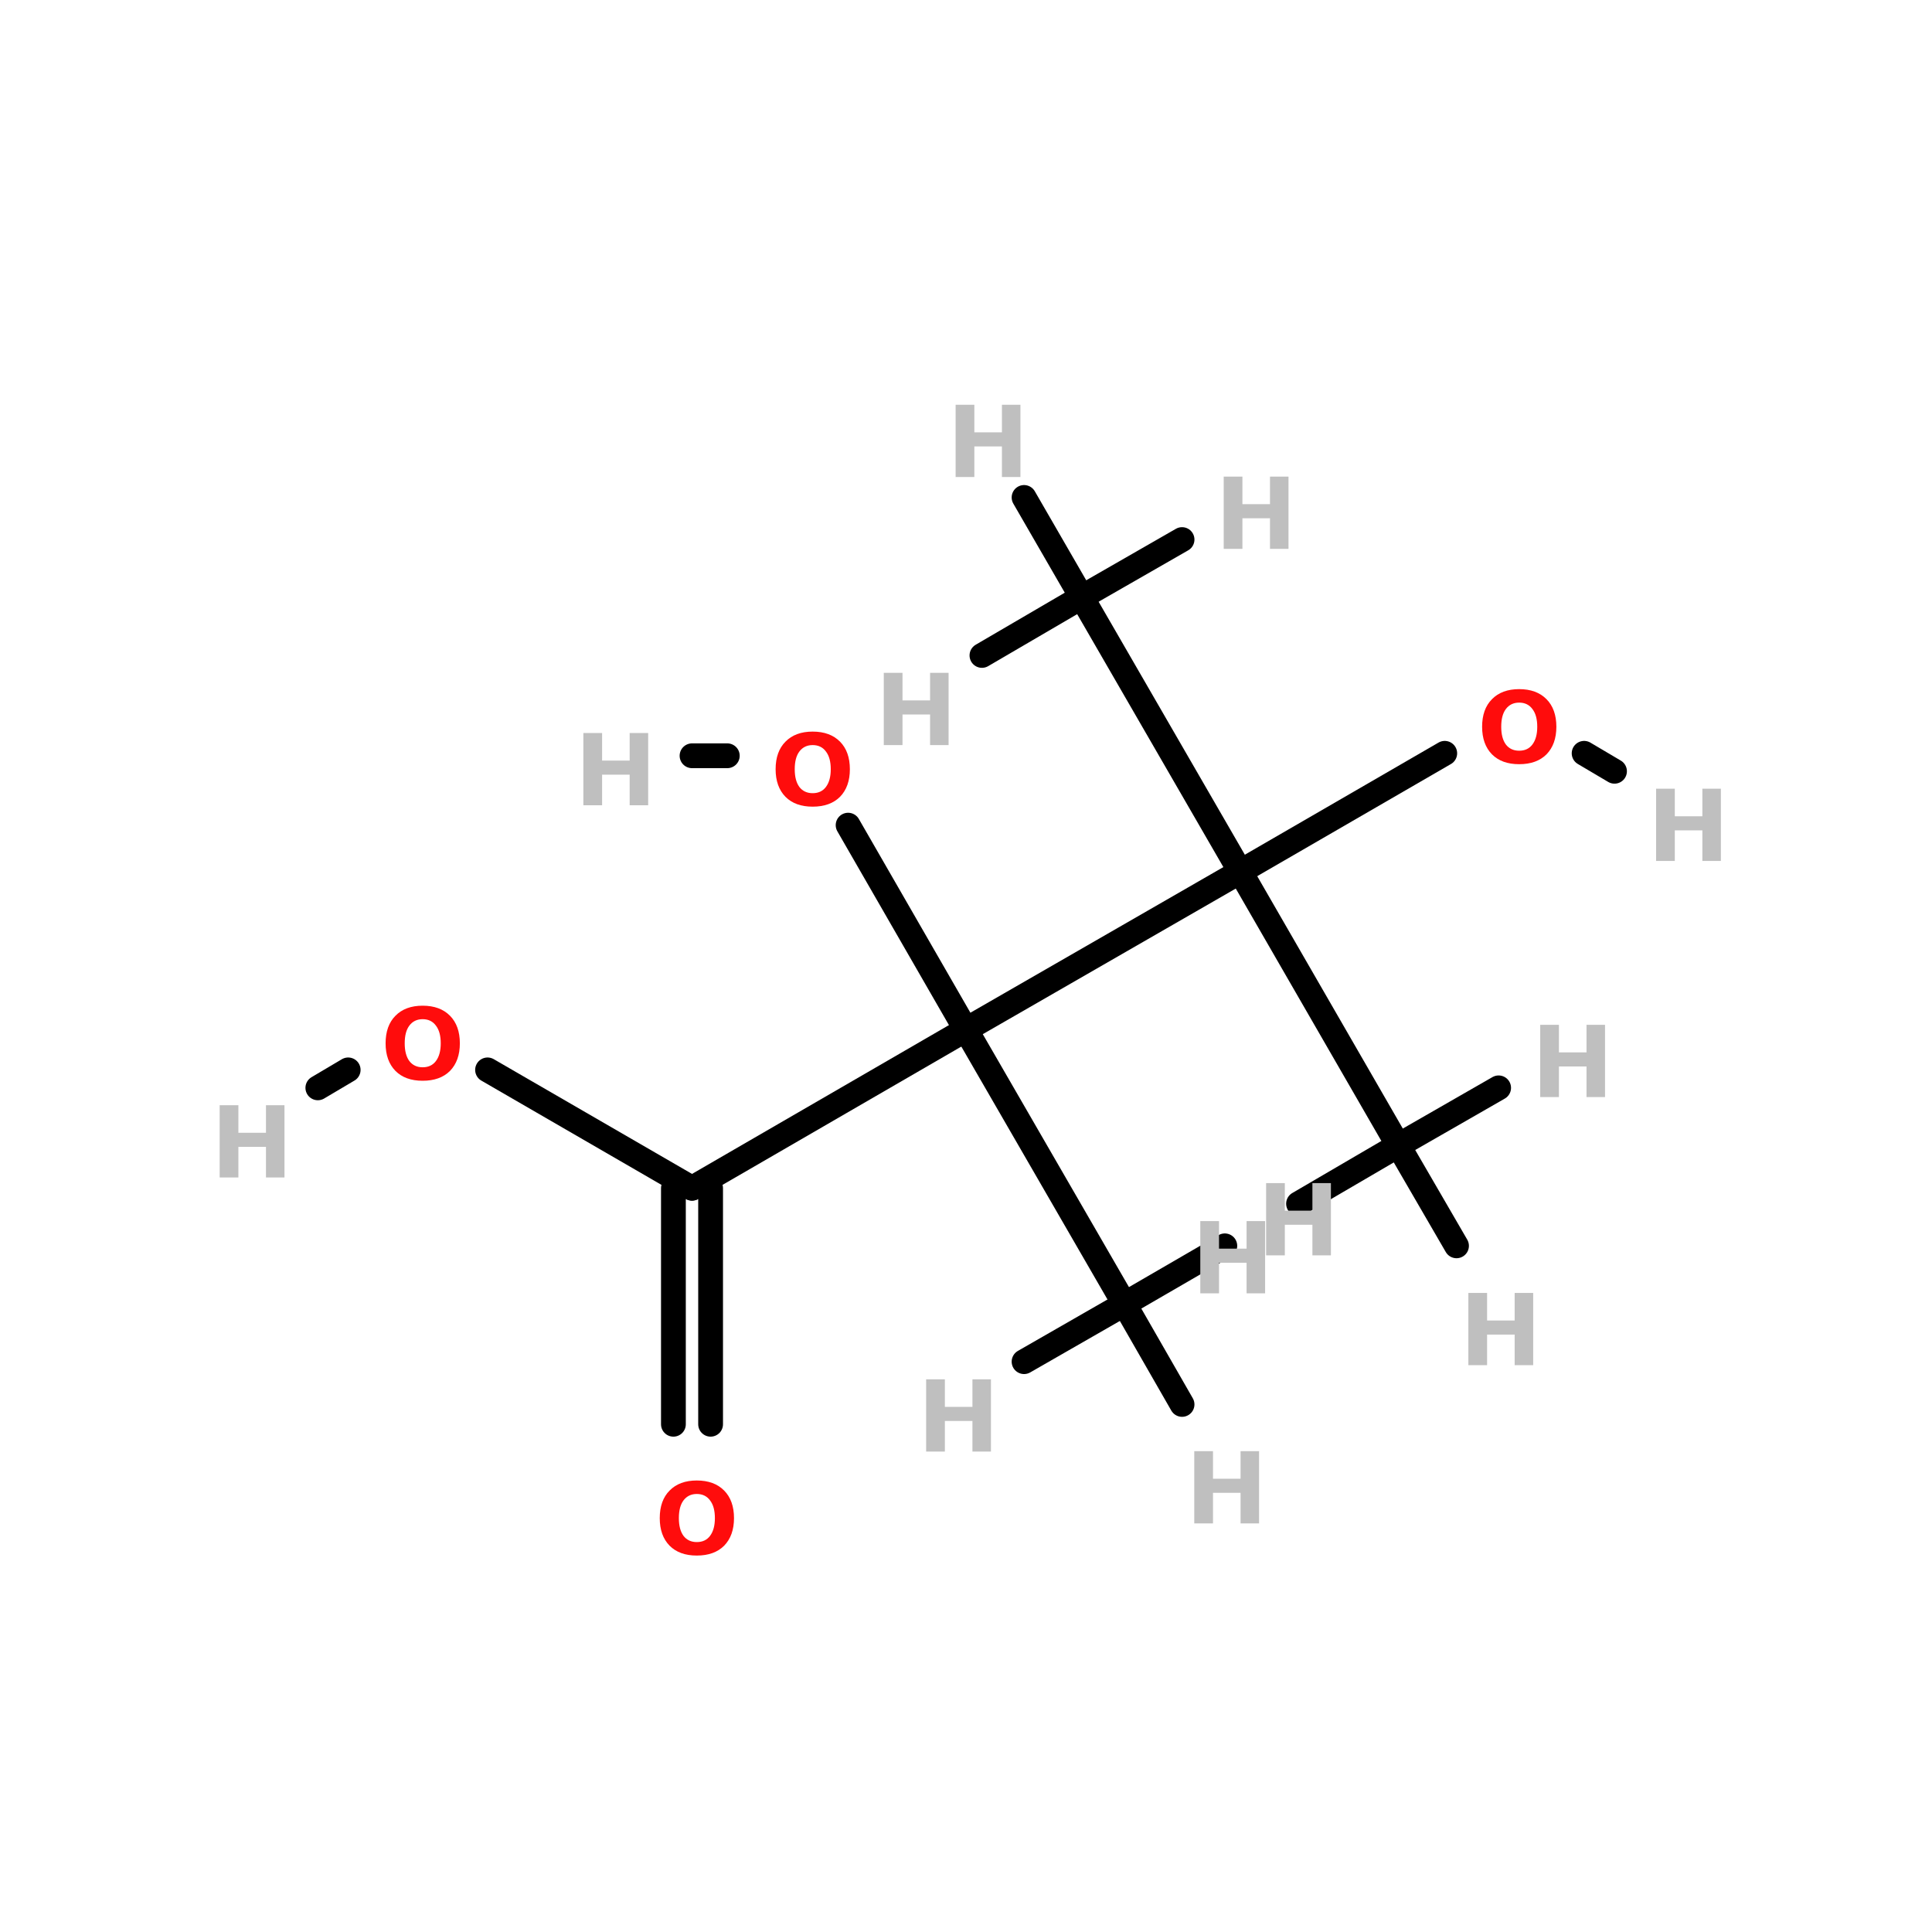 <?xml version="1.0" encoding="UTF-8"?>
<svg xmlns="http://www.w3.org/2000/svg" xmlns:xlink="http://www.w3.org/1999/xlink" width="150pt" height="150pt" viewBox="0 0 150 150" version="1.1">
<defs>
<g>
<symbol overflow="visible" id="glyph0-0">
<path style="stroke:none;" d="M 0.391 1.359 L 0.391 -5.438 L 4.234 -5.438 L 4.234 1.359 Z M 0.812 0.938 L 3.812 0.938 L 3.812 -5 L 0.812 -5 Z M 0.812 0.938 "/>
</symbol>
<symbol overflow="visible" id="glyph0-1">
<path style="stroke:none;" d="M 0.703 -5.609 L 2.156 -5.609 L 2.156 -3.469 L 4.297 -3.469 L 4.297 -5.609 L 5.734 -5.609 L 5.734 0 L 4.297 0 L 4.297 -2.375 L 2.156 -2.375 L 2.156 0 L 0.703 0 Z M 0.703 -5.609 "/>
</symbol>
<symbol overflow="visible" id="glyph0-2">
<path style="stroke:none;" d="M 3.266 -4.672 C 2.828 -4.672 2.484 -4.504 2.234 -4.172 C 1.992 -3.848 1.875 -3.391 1.875 -2.797 C 1.875 -2.211 1.992 -1.754 2.234 -1.422 C 2.484 -1.098 2.828 -0.938 3.266 -0.938 C 3.711 -0.938 4.055 -1.098 4.297 -1.422 C 4.547 -1.754 4.672 -2.211 4.672 -2.797 C 4.672 -3.391 4.547 -3.848 4.297 -4.172 C 4.055 -4.504 3.711 -4.672 3.266 -4.672 Z M 3.266 -5.719 C 4.172 -5.719 4.879 -5.457 5.391 -4.938 C 5.898 -4.426 6.156 -3.711 6.156 -2.797 C 6.156 -1.891 5.898 -1.176 5.391 -0.656 C 4.879 -0.145 4.172 0.109 3.266 0.109 C 2.367 0.109 1.664 -0.145 1.156 -0.656 C 0.645 -1.176 0.391 -1.891 0.391 -2.797 C 0.391 -3.711 0.645 -4.426 1.156 -4.938 C 1.664 -5.457 2.367 -5.719 3.266 -5.719 Z M 3.266 -5.719 "/>
</symbol>
</g>
</defs>
<g id="surface1">
<path style="fill-rule:nonzero;fill:rgb(0%,0%,0%);fill-opacity:1;stroke-width:4;stroke-linecap:round;stroke-linejoin:miter;stroke:rgb(0%,0%,0%);stroke-opacity:1;stroke-miterlimit:4;" d="M 233.201 92.599 L 200.203 111.701 " transform="matrix(0.481,0,0,0.481,0,13.946)"/>
<path style="fill-rule:nonzero;fill:rgb(0%,0%,0%);fill-opacity:1;stroke-width:4;stroke-linecap:round;stroke-linejoin:miter;stroke:rgb(0%,0%,0%);stroke-opacity:1;stroke-miterlimit:4;" d="M 255.698 92.599 L 260.603 95.499 " transform="matrix(0.481,0,0,0.481,0,13.946)"/>
<path style="fill-rule:nonzero;fill:rgb(0%,0%,0%);fill-opacity:1;stroke-width:4;stroke-linecap:round;stroke-linejoin:miter;stroke:rgb(0%,0%,0%);stroke-opacity:1;stroke-miterlimit:4;" d="M 136.896 104.197 L 155.901 137.203 " transform="matrix(0.481,0,0,0.481,0,13.946)"/>
<path style="fill:none;stroke-width:4;stroke-linecap:round;stroke-linejoin:miter;stroke:rgb(0%,0%,0%);stroke-opacity:1;stroke-miterlimit:4;" d="M 117.396 92.997 L 111.703 92.997 " transform="matrix(0.481,0,0,0.481,0,13.946)"/>
<path style="fill-rule:nonzero;fill:rgb(0%,0%,0%);fill-opacity:1;stroke-width:4;stroke-linecap:round;stroke-linejoin:miter;stroke:rgb(0%,0%,0%);stroke-opacity:1;stroke-miterlimit:4;" d="M 78.697 143.7 L 111.703 162.802 " transform="matrix(0.481,0,0,0.481,0,13.946)"/>
<path style="fill-rule:nonzero;fill:rgb(0%,0%,0%);fill-opacity:1;stroke-width:4;stroke-linecap:round;stroke-linejoin:miter;stroke:rgb(0%,0%,0%);stroke-opacity:1;stroke-miterlimit:4;" d="M 56.201 143.7 L 51.304 146.599 " transform="matrix(0.481,0,0,0.481,0,13.946)"/>
<path style="fill:none;stroke-width:4;stroke-linecap:round;stroke-linejoin:miter;stroke:rgb(0%,0%,0%);stroke-opacity:1;stroke-miterlimit:4;" d="M 108.698 200.9 L 108.698 162.802 " transform="matrix(0.481,0,0,0.481,0,13.946)"/>
<path style="fill:none;stroke-width:4;stroke-linecap:round;stroke-linejoin:miter;stroke:rgb(0%,0%,0%);stroke-opacity:1;stroke-miterlimit:4;" d="M 114.7 200.9 L 114.7 162.802 " transform="matrix(0.481,0,0,0.481,0,13.946)"/>
<path style="fill-rule:nonzero;fill:rgb(0%,0%,0%);fill-opacity:1;stroke-width:4;stroke-linecap:round;stroke-linejoin:miter;stroke:rgb(0%,0%,0%);stroke-opacity:1;stroke-miterlimit:4;" d="M 200.203 111.701 L 155.901 137.203 " transform="matrix(0.481,0,0,0.481,0,13.946)"/>
<path style="fill-rule:nonzero;fill:rgb(0%,0%,0%);fill-opacity:1;stroke-width:4;stroke-linecap:round;stroke-linejoin:miter;stroke:rgb(0%,0%,0%);stroke-opacity:1;stroke-miterlimit:4;" d="M 200.203 111.701 L 174.596 67.398 " transform="matrix(0.481,0,0,0.481,0,13.946)"/>
<path style="fill-rule:nonzero;fill:rgb(0%,0%,0%);fill-opacity:1;stroke-width:4;stroke-linecap:round;stroke-linejoin:miter;stroke:rgb(0%,0%,0%);stroke-opacity:1;stroke-miterlimit:4;" d="M 200.203 111.701 L 225.697 155.898 " transform="matrix(0.481,0,0,0.481,0,13.946)"/>
<path style="fill-rule:nonzero;fill:rgb(0%,0%,0%);fill-opacity:1;stroke-width:4;stroke-linecap:round;stroke-linejoin:miter;stroke:rgb(0%,0%,0%);stroke-opacity:1;stroke-miterlimit:4;" d="M 155.901 137.203 L 181.5 181.497 " transform="matrix(0.481,0,0,0.481,0,13.946)"/>
<path style="fill-rule:nonzero;fill:rgb(0%,0%,0%);fill-opacity:1;stroke-width:4;stroke-linecap:round;stroke-linejoin:miter;stroke:rgb(0%,0%,0%);stroke-opacity:1;stroke-miterlimit:4;" d="M 155.901 137.203 L 111.703 162.802 " transform="matrix(0.481,0,0,0.481,0,13.946)"/>
<path style="fill-rule:nonzero;fill:rgb(0%,0%,0%);fill-opacity:1;stroke-width:4;stroke-linecap:round;stroke-linejoin:miter;stroke:rgb(0%,0%,0%);stroke-opacity:1;stroke-miterlimit:4;" d="M 174.596 67.398 L 190.799 58.099 " transform="matrix(0.481,0,0,0.481,0,13.946)"/>
<path style="fill-rule:nonzero;fill:rgb(0%,0%,0%);fill-opacity:1;stroke-width:4;stroke-linecap:round;stroke-linejoin:miter;stroke:rgb(0%,0%,0%);stroke-opacity:1;stroke-miterlimit:4;" d="M 174.596 67.398 L 165.297 51.301 " transform="matrix(0.481,0,0,0.481,0,13.946)"/>
<path style="fill-rule:nonzero;fill:rgb(0%,0%,0%);fill-opacity:1;stroke-width:4;stroke-linecap:round;stroke-linejoin:miter;stroke:rgb(0%,0%,0%);stroke-opacity:1;stroke-miterlimit:4;" d="M 174.596 67.398 L 158.499 76.803 " transform="matrix(0.481,0,0,0.481,0,13.946)"/>
<path style="fill-rule:nonzero;fill:rgb(0%,0%,0%);fill-opacity:1;stroke-width:4;stroke-linecap:round;stroke-linejoin:miter;stroke:rgb(0%,0%,0%);stroke-opacity:1;stroke-miterlimit:4;" d="M 225.697 155.898 L 209.6 165.303 " transform="matrix(0.481,0,0,0.481,0,13.946)"/>
<path style="fill-rule:nonzero;fill:rgb(0%,0%,0%);fill-opacity:1;stroke-width:4;stroke-linecap:round;stroke-linejoin:miter;stroke:rgb(0%,0%,0%);stroke-opacity:1;stroke-miterlimit:4;" d="M 225.697 155.898 L 235.101 172.101 " transform="matrix(0.481,0,0,0.481,0,13.946)"/>
<path style="fill-rule:nonzero;fill:rgb(0%,0%,0%);fill-opacity:1;stroke-width:4;stroke-linecap:round;stroke-linejoin:miter;stroke:rgb(0%,0%,0%);stroke-opacity:1;stroke-miterlimit:4;" d="M 225.697 155.898 L 241.899 146.599 " transform="matrix(0.481,0,0,0.481,0,13.946)"/>
<path style="fill-rule:nonzero;fill:rgb(0%,0%,0%);fill-opacity:1;stroke-width:4;stroke-linecap:round;stroke-linejoin:miter;stroke:rgb(0%,0%,0%);stroke-opacity:1;stroke-miterlimit:4;" d="M 181.5 181.497 L 165.297 190.796 " transform="matrix(0.481,0,0,0.481,0,13.946)"/>
<path style="fill-rule:nonzero;fill:rgb(0%,0%,0%);fill-opacity:1;stroke-width:4;stroke-linecap:round;stroke-linejoin:miter;stroke:rgb(0%,0%,0%);stroke-opacity:1;stroke-miterlimit:4;" d="M 181.5 181.497 L 190.799 197.7 " transform="matrix(0.481,0,0,0.481,0,13.946)"/>
<path style="fill-rule:nonzero;fill:rgb(0%,0%,0%);fill-opacity:1;stroke-width:4;stroke-linecap:round;stroke-linejoin:miter;stroke:rgb(0%,0%,0%);stroke-opacity:1;stroke-miterlimit:4;" d="M 181.5 181.497 L 197.702 172.101 " transform="matrix(0.481,0,0,0.481,0,13.946)"/>
<g style="fill:rgb(74.902%,74.902%,74.902%);fill-opacity:1;">
  <use xlink:href="#glyph0-1" x="73.492" y="37.035"/>
</g>
<g style="fill:rgb(74.902%,74.902%,74.902%);fill-opacity:1;">
  <use xlink:href="#glyph0-1" x="16.352" y="91.418"/>
</g>
<g style="fill:rgb(74.902%,74.902%,74.902%);fill-opacity:1;">
  <use xlink:href="#glyph0-1" x="44.59" y="62.52"/>
</g>
<g style="fill:rgb(74.902%,74.902%,74.902%);fill-opacity:1;">
  <use xlink:href="#glyph0-1" x="127.875" y="66.844"/>
</g>
<g style="fill:rgb(74.902%,74.902%,74.902%);fill-opacity:1;">
  <use xlink:href="#glyph0-1" x="97.598" y="97.465"/>
</g>
<g style="fill:rgb(74.902%,74.902%,74.902%);fill-opacity:1;">
  <use xlink:href="#glyph0-1" x="92.02" y="118.277"/>
</g>
<g style="fill:rgb(74.902%,74.902%,74.902%);fill-opacity:1;">
  <use xlink:href="#glyph0-1" x="71.203" y="112.699"/>
</g>
<g style="fill:rgb(74.902%,74.902%,74.902%);fill-opacity:1;">
  <use xlink:href="#glyph0-1" x="118.879" y="85.176"/>
</g>
<g style="fill:rgb(74.902%,74.902%,74.902%);fill-opacity:1;">
  <use xlink:href="#glyph0-1" x="113.301" y="105.992"/>
</g>
<g style="fill:rgb(74.902%,74.902%,74.902%);fill-opacity:1;">
  <use xlink:href="#glyph0-1" x="92.488" y="100.414"/>
</g>
<g style="fill:rgb(74.902%,74.902%,74.902%);fill-opacity:1;">
  <use xlink:href="#glyph0-1" x="67.914" y="57.848"/>
</g>
<g style="fill:rgb(100%,4.706%,4.706%);fill-opacity:1;">
  <use xlink:href="#glyph0-2" x="114.68" y="59.223"/>
</g>
<g style="fill:rgb(74.902%,74.902%,74.902%);fill-opacity:1;">
  <use xlink:href="#glyph0-1" x="94.305" y="42.613"/>
</g>
<g style="fill:rgb(100%,4.706%,4.706%);fill-opacity:1;">
  <use xlink:href="#glyph0-2" x="50.832" y="120.664"/>
</g>
<g style="fill:rgb(100%,4.706%,4.706%);fill-opacity:1;">
  <use xlink:href="#glyph0-2" x="29.547" y="83.801"/>
</g>
<g style="fill:rgb(100%,4.706%,4.706%);fill-opacity:1;">
  <use xlink:href="#glyph0-2" x="59.828" y="62.52"/>
</g>
</g>
</svg>
